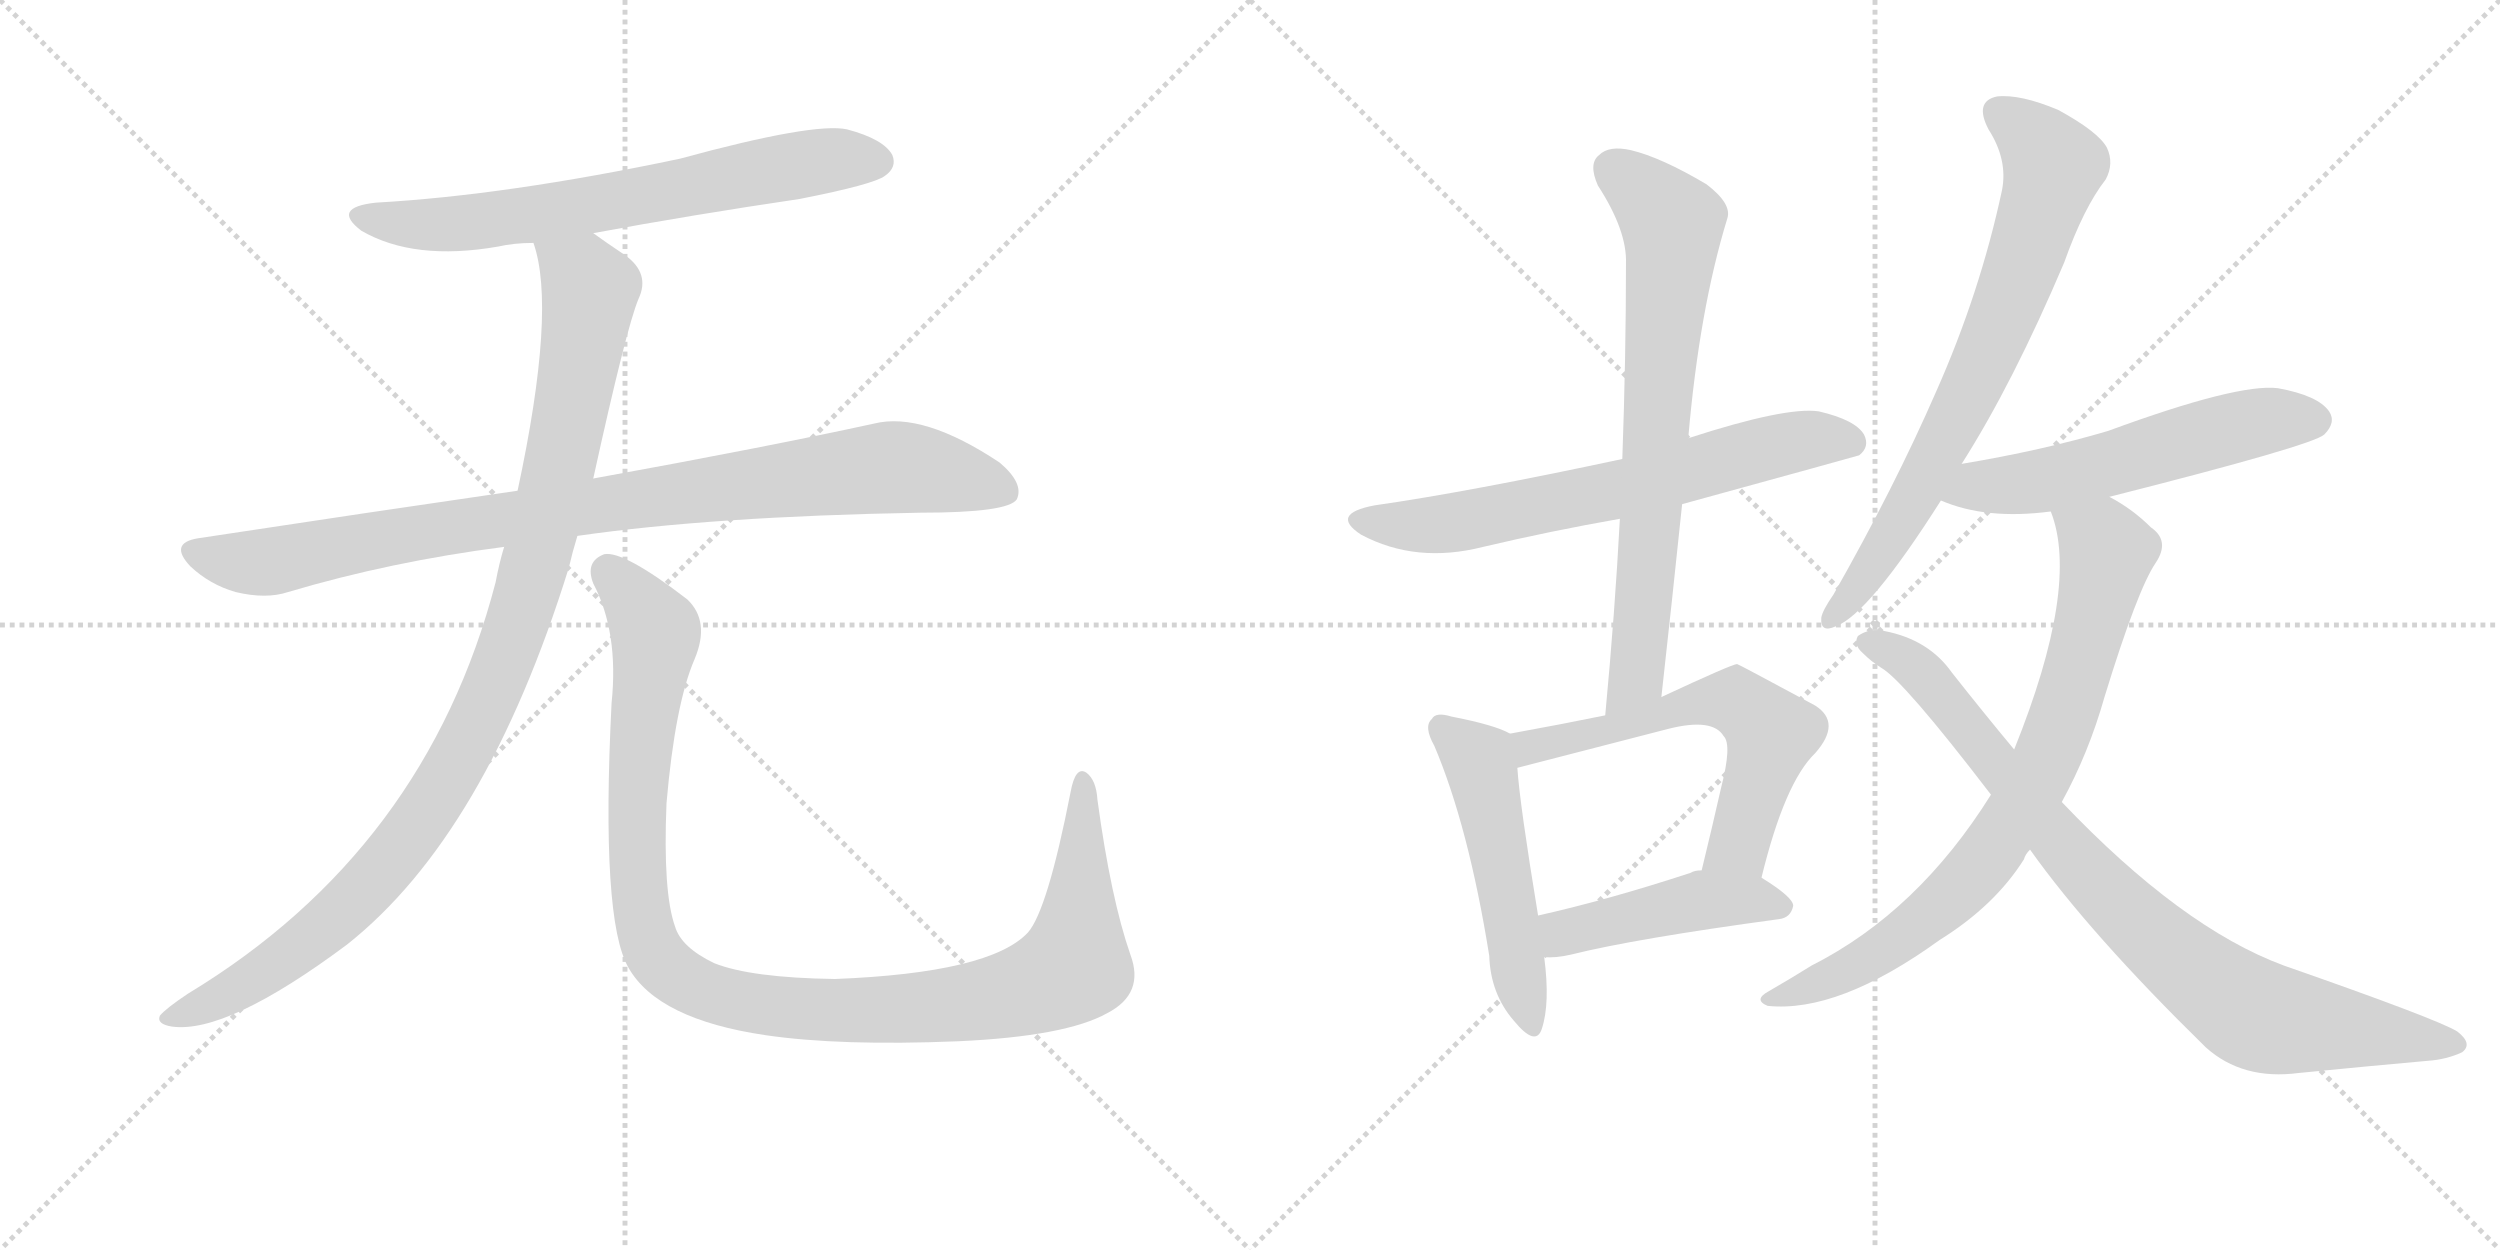 <svg version="1.1" viewBox="0 0 2048 1024" xmlns="http://www.w3.org/2000/svg">
  <g stroke="lightgray" stroke-dasharray="1,1" stroke-width="1" transform="scale(4, 4)">
    <line x1="0" y1="0" x2="256" y2="256"></line>
    <line x1="256" y1="0" x2="0" y2="256"></line>
    <line x1="128" y1="0" x2="128" y2="256"></line>
    <line x1="0" y1="128" x2="256" y2="128"></line>
    <line x1="256" y1="0" x2="512" y2="256"></line>
    <line x1="512" y1="0" x2="256" y2="256"></line>
    <line x1="384" y1="0" x2="384" y2="256"></line>
    <line x1="256" y1="128" x2="512" y2="128"></line>
  </g>
<g transform="scale(1, -1) translate(0, -850)">
   <style type="text/css">
    @keyframes keyframes0 {
      from {
       stroke: black;
       stroke-dashoffset: 680;
       stroke-width: 128;
       }
       69% {
       animation-timing-function: step-end;
       stroke: black;
       stroke-dashoffset: 0;
       stroke-width: 128;
       }
       to {
       stroke: black;
       stroke-width: 1024;
       }
       }
       #make-me-a-hanzi-animation-0 {
         animation: keyframes0 0.803s both;
         animation-delay: 0s;
         animation-timing-function: linear;
       }
    @keyframes keyframes1 {
      from {
       stroke: black;
       stroke-dashoffset: 930;
       stroke-width: 128;
       }
       75% {
       animation-timing-function: step-end;
       stroke: black;
       stroke-dashoffset: 0;
       stroke-width: 128;
       }
       to {
       stroke: black;
       stroke-width: 1024;
       }
       }
       #make-me-a-hanzi-animation-1 {
         animation: keyframes1 1.007s both;
         animation-delay: 0.803s;
         animation-timing-function: linear;
       }
    @keyframes keyframes2 {
      from {
       stroke: black;
       stroke-dashoffset: 1036;
       stroke-width: 128;
       }
       77% {
       animation-timing-function: step-end;
       stroke: black;
       stroke-dashoffset: 0;
       stroke-width: 128;
       }
       to {
       stroke: black;
       stroke-width: 1024;
       }
       }
       #make-me-a-hanzi-animation-2 {
         animation: keyframes2 1.093s both;
         animation-delay: 1.81s;
         animation-timing-function: linear;
       }
    @keyframes keyframes3 {
      from {
       stroke: black;
       stroke-dashoffset: 1097;
       stroke-width: 128;
       }
       78% {
       animation-timing-function: step-end;
       stroke: black;
       stroke-dashoffset: 0;
       stroke-width: 128;
       }
       to {
       stroke: black;
       stroke-width: 1024;
       }
       }
       #make-me-a-hanzi-animation-3 {
         animation: keyframes3 1.143s both;
         animation-delay: 2.903s;
         animation-timing-function: linear;
       }
    @keyframes keyframes4 {
      from {
       stroke: black;
       stroke-dashoffset: 666;
       stroke-width: 128;
       }
       68% {
       animation-timing-function: step-end;
       stroke: black;
       stroke-dashoffset: 0;
       stroke-width: 128;
       }
       to {
       stroke: black;
       stroke-width: 1024;
       }
       }
       #make-me-a-hanzi-animation-4 {
         animation: keyframes4 0.792s both;
         animation-delay: 4.046s;
         animation-timing-function: linear;
       }
    @keyframes keyframes5 {
      from {
       stroke: black;
       stroke-dashoffset: 726;
       stroke-width: 128;
       }
       70% {
       animation-timing-function: step-end;
       stroke: black;
       stroke-dashoffset: 0;
       stroke-width: 128;
       }
       to {
       stroke: black;
       stroke-width: 1024;
       }
       }
       #make-me-a-hanzi-animation-5 {
         animation: keyframes5 0.841s both;
         animation-delay: 4.838s;
         animation-timing-function: linear;
       }
    @keyframes keyframes6 {
      from {
       stroke: black;
       stroke-dashoffset: 513;
       stroke-width: 128;
       }
       63% {
       animation-timing-function: step-end;
       stroke: black;
       stroke-dashoffset: 0;
       stroke-width: 128;
       }
       to {
       stroke: black;
       stroke-width: 1024;
       }
       }
       #make-me-a-hanzi-animation-6 {
         animation: keyframes6 0.667s both;
         animation-delay: 5.679s;
         animation-timing-function: linear;
       }
    @keyframes keyframes7 {
      from {
       stroke: black;
       stroke-dashoffset: 600;
       stroke-width: 128;
       }
       66% {
       animation-timing-function: step-end;
       stroke: black;
       stroke-dashoffset: 0;
       stroke-width: 128;
       }
       to {
       stroke: black;
       stroke-width: 1024;
       }
       }
       #make-me-a-hanzi-animation-7 {
         animation: keyframes7 0.738s both;
         animation-delay: 6.346s;
         animation-timing-function: linear;
       }
    @keyframes keyframes8 {
      from {
       stroke: black;
       stroke-dashoffset: 457;
       stroke-width: 128;
       }
       60% {
       animation-timing-function: step-end;
       stroke: black;
       stroke-dashoffset: 0;
       stroke-width: 128;
       }
       to {
       stroke: black;
       stroke-width: 1024;
       }
       }
       #make-me-a-hanzi-animation-8 {
         animation: keyframes8 0.622s both;
         animation-delay: 7.085s;
         animation-timing-function: linear;
       }
    @keyframes keyframes9 {
      from {
       stroke: black;
       stroke-dashoffset: 731;
       stroke-width: 128;
       }
       70% {
       animation-timing-function: step-end;
       stroke: black;
       stroke-dashoffset: 0;
       stroke-width: 128;
       }
       to {
       stroke: black;
       stroke-width: 1024;
       }
       }
       #make-me-a-hanzi-animation-9 {
         animation: keyframes9 0.845s both;
         animation-delay: 7.707s;
         animation-timing-function: linear;
       }
    @keyframes keyframes10 {
      from {
       stroke: black;
       stroke-dashoffset: 562;
       stroke-width: 128;
       }
       65% {
       animation-timing-function: step-end;
       stroke: black;
       stroke-dashoffset: 0;
       stroke-width: 128;
       }
       to {
       stroke: black;
       stroke-width: 1024;
       }
       }
       #make-me-a-hanzi-animation-10 {
         animation: keyframes10 0.707s both;
         animation-delay: 8.551s;
         animation-timing-function: linear;
       }
    @keyframes keyframes11 {
      from {
       stroke: black;
       stroke-dashoffset: 788;
       stroke-width: 128;
       }
       72% {
       animation-timing-function: step-end;
       stroke: black;
       stroke-dashoffset: 0;
       stroke-width: 128;
       }
       to {
       stroke: black;
       stroke-width: 1024;
       }
       }
       #make-me-a-hanzi-animation-11 {
         animation: keyframes11 0.891s both;
         animation-delay: 9.259s;
         animation-timing-function: linear;
       }
    @keyframes keyframes12 {
      from {
       stroke: black;
       stroke-dashoffset: 865;
       stroke-width: 128;
       }
       74% {
       animation-timing-function: step-end;
       stroke: black;
       stroke-dashoffset: 0;
       stroke-width: 128;
       }
       to {
       stroke: black;
       stroke-width: 1024;
       }
       }
       #make-me-a-hanzi-animation-12 {
         animation: keyframes12 0.954s both;
         animation-delay: 10.15s;
         animation-timing-function: linear;
       }
</style>
<path d="M 486 659 Q 567 674 655 687 Q 716 699 725 706 Q 735 713 731 723 Q 724 736 694 744 Q 667 750 557 720 Q 415 690 308 684 Q 271 680 296 661 Q 339 636 408 648 Q 421 651 437 651 L 486 659 Z" fill="lightgray"></path> 
<path d="M 473 411 Q 584 427 754 430 Q 826 430 833 441 Q 839 454 819 471 Q 756 513 716 503 Q 629 484 486 458 L 424 448 Q 300 430 162 409 Q 138 405 156 386 Q 172 371 193 365 Q 218 359 236 365 Q 320 390 413 402 L 473 411 Z" fill="lightgray"></path> 
<path d="M 413 402 Q 409 389 406 373 Q 349 154 154 36 Q 136 24 131 18 Q 128 11 141 9 Q 186 3 284 76 Q 398 166 466 385 Q 469 398 473 411 L 486 458 Q 513 581 523 605 Q 533 626 512 641 Q 497 651 486 659 C 461 676 430 680 437 651 Q 456 597 424 448 L 413 402 Z" fill="lightgray"></path> 
<path d="M 926 68 Q 910 114 899 195 Q 898 211 890 217 Q 881 223 877 201 Q 858 104 842 86 Q 811 53 684 48 Q 615 49 585 61 Q 558 74 553 91 Q 543 119 546 192 Q 553 273 569 310 Q 582 341 563 359 Q 511 399 495 396 Q 479 390 486 372 Q 507 332 501 274 Q 492 96 515 57 Q 539 15 627 2 Q 688 -7 785 -3 Q 873 1 907 20 Q 938 36 926 68 Z" fill="lightgray"></path> 
<path d="M 1378 437 Q 1520 476 1523 477 Q 1532 484 1527 494 Q 1520 506 1490 513 Q 1463 517 1383 491 L 1329 474 Q 1203 447 1126 436 Q 1089 429 1115 412 Q 1160 388 1215 402 Q 1270 415 1327 425 L 1378 437 Z" fill="lightgray"></path> 
<path d="M 1361 279 Q 1370 360 1378 437 L 1383 491 Q 1392 596 1415 671 Q 1419 683 1398 699 Q 1361 721 1336 727 Q 1318 731 1310 723 Q 1301 716 1309 698 Q 1333 661 1332 634 Q 1332 558 1329 474 L 1327 425 Q 1323 349 1315 264 C 1312 234 1358 249 1361 279 Z" fill="lightgray"></path> 
<path d="M 1237 249 Q 1225 256 1189 263 Q 1176 267 1173 261 Q 1166 255 1175 239 Q 1203 173 1220 67 Q 1221 36 1240 14 Q 1258 -8 1263 7 Q 1270 28 1265 66 L 1260 100 Q 1245 191 1243 221 C 1241 247 1241 247 1237 249 Z" fill="lightgray"></path> 
<path d="M 1443 131 Q 1462 209 1487 233 Q 1509 258 1487 272 Q 1424 306 1423 306 Q 1419 306 1361 279 L 1315 264 Q 1281 257 1237 249 C 1207 244 1214 214 1243 221 L 1367 253 Q 1403 262 1412 247 Q 1419 240 1410 205 Q 1403 174 1394 137 C 1387 108 1436 102 1443 131 Z" fill="lightgray"></path> 
<path d="M 1265 66 Q 1274 65 1287 68 Q 1339 81 1457 97 Q 1467 98 1469 108 Q 1469 115 1443 131 L 1394 137 Q 1388 137 1385 135 Q 1318 113 1260 100 C 1231 93 1235 67 1265 66 Z" fill="lightgray"></path> 
<path d="M 1607 470 Q 1649 536 1691 635 Q 1707 680 1725 703 Q 1732 716 1726 729 Q 1719 742 1686 760 Q 1655 773 1636 771 Q 1617 767 1629 744 Q 1645 719 1640 694 Q 1622 610 1586 529 Q 1552 451 1502 363 Q 1493 350 1492 344 Q 1491 331 1504 337 Q 1531 347 1590 440 L 1607 470 Z" fill="lightgray"></path> 
<path d="M 1728 443 Q 1894 485 1904 494 Q 1914 504 1908 513 Q 1899 526 1866 532 Q 1833 536 1727 497 Q 1673 481 1607 470 C 1577 465 1562 451 1590 440 Q 1627 424 1680 431 L 1728 443 Z" fill="lightgray"></path> 
<path d="M 1689 193 Q 1711 233 1724 279 Q 1751 367 1766 389 Q 1778 407 1762 418 Q 1747 433 1728 443 C 1702 459 1672 460 1680 431 Q 1704 370 1650 236 L 1631 199 Q 1571 103 1484 59 Q 1468 49 1449 38 Q 1436 31 1448 26 Q 1506 20 1589 80 Q 1634 108 1658 146 Q 1659 150 1663 154 L 1689 193 Z" fill="lightgray"></path> 
<path d="M 1663 154 Q 1712 85 1807 -8 Q 1837 -35 1883 -29 Q 1944 -23 1989 -19 Q 2004 -18 2017 -12 Q 2026 -5 2013 5 Q 1997 15 1871 59 Q 1787 90 1689 193 L 1650 236 Q 1625 266 1599 299 Q 1580 326 1544 333 Q 1532 336 1522 329 Q 1518 322 1526 315 Q 1533 308 1541 303 Q 1559 293 1631 199 L 1663 154 Z" fill="lightgray"></path> 
      <clipPath id="make-me-a-hanzi-clip-0">
      <path d="M 486 659 Q 567 674 655 687 Q 716 699 725 706 Q 735 713 731 723 Q 724 736 694 744 Q 667 750 557 720 Q 415 690 308 684 Q 271 680 296 661 Q 339 636 408 648 Q 421 651 437 651 L 486 659 Z" fill="lightgray"></path>
      </clipPath>
      <path clip-path="url(#make-me-a-hanzi-clip-0)" d="M 300 674 L 330 667 L 381 667 L 651 715 L 719 718 " fill="none" id="make-me-a-hanzi-animation-0" stroke-dasharray="552 1104" stroke-linecap="round"></path>

      <clipPath id="make-me-a-hanzi-clip-1">
      <path d="M 473 411 Q 584 427 754 430 Q 826 430 833 441 Q 839 454 819 471 Q 756 513 716 503 Q 629 484 486 458 L 424 448 Q 300 430 162 409 Q 138 405 156 386 Q 172 371 193 365 Q 218 359 236 365 Q 320 390 413 402 L 473 411 Z" fill="lightgray"></path>
      </clipPath>
      <path clip-path="url(#make-me-a-hanzi-clip-1)" d="M 160 397 L 216 389 L 345 415 L 718 466 L 780 461 L 825 447 " fill="none" id="make-me-a-hanzi-animation-1" stroke-dasharray="802 1604" stroke-linecap="round"></path>

      <clipPath id="make-me-a-hanzi-clip-2">
      <path d="M 413 402 Q 409 389 406 373 Q 349 154 154 36 Q 136 24 131 18 Q 128 11 141 9 Q 186 3 284 76 Q 398 166 466 385 Q 469 398 473 411 L 486 458 Q 513 581 523 605 Q 533 626 512 641 Q 497 651 486 659 C 461 676 430 680 437 651 Q 456 597 424 448 L 413 402 Z" fill="lightgray"></path>
      </clipPath>
      <path clip-path="url(#make-me-a-hanzi-clip-2)" d="M 444 648 L 478 623 L 483 613 L 480 585 L 445 412 L 415 313 L 388 251 L 334 163 L 262 86 L 174 29 L 139 17 " fill="none" id="make-me-a-hanzi-animation-2" stroke-dasharray="908 1816" stroke-linecap="round"></path>

      <clipPath id="make-me-a-hanzi-clip-3">
      <path d="M 926 68 Q 910 114 899 195 Q 898 211 890 217 Q 881 223 877 201 Q 858 104 842 86 Q 811 53 684 48 Q 615 49 585 61 Q 558 74 553 91 Q 543 119 546 192 Q 553 273 569 310 Q 582 341 563 359 Q 511 399 495 396 Q 479 390 486 372 Q 507 332 501 274 Q 492 96 515 57 Q 539 15 627 2 Q 688 -7 785 -3 Q 873 1 907 20 Q 938 36 926 68 Z" fill="lightgray"></path>
      </clipPath>
      <path clip-path="url(#make-me-a-hanzi-clip-3)" d="M 498 382 L 534 340 L 537 328 L 522 215 L 526 100 L 538 66 L 572 40 L 622 27 L 706 22 L 813 32 L 869 51 L 880 59 L 884 87 L 887 208 " fill="none" id="make-me-a-hanzi-animation-3" stroke-dasharray="969 1938" stroke-linecap="round"></path>

      <clipPath id="make-me-a-hanzi-clip-4">
      <path d="M 1378 437 Q 1520 476 1523 477 Q 1532 484 1527 494 Q 1520 506 1490 513 Q 1463 517 1383 491 L 1329 474 Q 1203 447 1126 436 Q 1089 429 1115 412 Q 1160 388 1215 402 Q 1270 415 1327 425 L 1378 437 Z" fill="lightgray"></path>
      </clipPath>
      <path clip-path="url(#make-me-a-hanzi-clip-4)" d="M 1118 425 L 1153 419 L 1189 422 L 1316 446 L 1467 488 L 1493 491 L 1519 485 " fill="none" id="make-me-a-hanzi-animation-4" stroke-dasharray="538 1076" stroke-linecap="round"></path>

      <clipPath id="make-me-a-hanzi-clip-5">
      <path d="M 1361 279 Q 1370 360 1378 437 L 1383 491 Q 1392 596 1415 671 Q 1419 683 1398 699 Q 1361 721 1336 727 Q 1318 731 1310 723 Q 1301 716 1309 698 Q 1333 661 1332 634 Q 1332 558 1329 474 L 1327 425 Q 1323 349 1315 264 C 1312 234 1358 249 1361 279 Z" fill="lightgray"></path>
      </clipPath>
      <path clip-path="url(#make-me-a-hanzi-clip-5)" d="M 1322 711 L 1370 667 L 1370 647 L 1342 306 L 1338 292 L 1319 271 " fill="none" id="make-me-a-hanzi-animation-5" stroke-dasharray="598 1196" stroke-linecap="round"></path>

      <clipPath id="make-me-a-hanzi-clip-6">
      <path d="M 1237 249 Q 1225 256 1189 263 Q 1176 267 1173 261 Q 1166 255 1175 239 Q 1203 173 1220 67 Q 1221 36 1240 14 Q 1258 -8 1263 7 Q 1270 28 1265 66 L 1260 100 Q 1245 191 1243 221 C 1241 247 1241 247 1237 249 Z" fill="lightgray"></path>
      </clipPath>
      <path clip-path="url(#make-me-a-hanzi-clip-6)" d="M 1182 253 L 1211 227 L 1215 214 L 1252 13 " fill="none" id="make-me-a-hanzi-animation-6" stroke-dasharray="385 770" stroke-linecap="round"></path>

      <clipPath id="make-me-a-hanzi-clip-7">
      <path d="M 1443 131 Q 1462 209 1487 233 Q 1509 258 1487 272 Q 1424 306 1423 306 Q 1419 306 1361 279 L 1315 264 Q 1281 257 1237 249 C 1207 244 1214 214 1243 221 L 1367 253 Q 1403 262 1412 247 Q 1419 240 1410 205 Q 1403 174 1394 137 C 1387 108 1436 102 1443 131 Z" fill="lightgray"></path>
      </clipPath>
      <path clip-path="url(#make-me-a-hanzi-clip-7)" d="M 1248 229 L 1265 242 L 1316 251 L 1377 271 L 1421 276 L 1451 249 L 1424 158 L 1401 143 " fill="none" id="make-me-a-hanzi-animation-7" stroke-dasharray="472 944" stroke-linecap="round"></path>

      <clipPath id="make-me-a-hanzi-clip-8">
      <path d="M 1265 66 Q 1274 65 1287 68 Q 1339 81 1457 97 Q 1467 98 1469 108 Q 1469 115 1443 131 L 1394 137 Q 1388 137 1385 135 Q 1318 113 1260 100 C 1231 93 1235 67 1265 66 Z" fill="lightgray"></path>
      </clipPath>
      <path clip-path="url(#make-me-a-hanzi-clip-8)" d="M 1270 73 L 1280 86 L 1395 113 L 1461 107 " fill="none" id="make-me-a-hanzi-animation-8" stroke-dasharray="329 658" stroke-linecap="round"></path>

      <clipPath id="make-me-a-hanzi-clip-9">
      <path d="M 1607 470 Q 1649 536 1691 635 Q 1707 680 1725 703 Q 1732 716 1726 729 Q 1719 742 1686 760 Q 1655 773 1636 771 Q 1617 767 1629 744 Q 1645 719 1640 694 Q 1622 610 1586 529 Q 1552 451 1502 363 Q 1493 350 1492 344 Q 1491 331 1504 337 Q 1531 347 1590 440 L 1607 470 Z" fill="lightgray"></path>
      </clipPath>
      <path clip-path="url(#make-me-a-hanzi-clip-9)" d="M 1639 756 L 1658 744 L 1682 714 L 1665 655 L 1623 549 L 1568 440 L 1501 345 " fill="none" id="make-me-a-hanzi-animation-9" stroke-dasharray="603 1206" stroke-linecap="round"></path>

      <clipPath id="make-me-a-hanzi-clip-10">
      <path d="M 1728 443 Q 1894 485 1904 494 Q 1914 504 1908 513 Q 1899 526 1866 532 Q 1833 536 1727 497 Q 1673 481 1607 470 C 1577 465 1562 451 1590 440 Q 1627 424 1680 431 L 1728 443 Z" fill="lightgray"></path>
      </clipPath>
      <path clip-path="url(#make-me-a-hanzi-clip-10)" d="M 1598 442 L 1621 452 L 1735 470 L 1835 501 L 1896 506 " fill="none" id="make-me-a-hanzi-animation-10" stroke-dasharray="434 868" stroke-linecap="round"></path>

      <clipPath id="make-me-a-hanzi-clip-11">
      <path d="M 1689 193 Q 1711 233 1724 279 Q 1751 367 1766 389 Q 1778 407 1762 418 Q 1747 433 1728 443 C 1702 459 1672 460 1680 431 Q 1704 370 1650 236 L 1631 199 Q 1571 103 1484 59 Q 1468 49 1449 38 Q 1436 31 1448 26 Q 1506 20 1589 80 Q 1634 108 1658 146 Q 1659 150 1663 154 L 1689 193 Z" fill="lightgray"></path>
      </clipPath>
      <path clip-path="url(#make-me-a-hanzi-clip-11)" d="M 1687 428 L 1726 398 L 1691 265 L 1663 201 L 1625 144 L 1584 103 L 1526 62 L 1454 32 " fill="none" id="make-me-a-hanzi-animation-11" stroke-dasharray="660 1320" stroke-linecap="round"></path>

      <clipPath id="make-me-a-hanzi-clip-12">
      <path d="M 1663 154 Q 1712 85 1807 -8 Q 1837 -35 1883 -29 Q 1944 -23 1989 -19 Q 2004 -18 2017 -12 Q 2026 -5 2013 5 Q 1997 15 1871 59 Q 1787 90 1689 193 L 1650 236 Q 1625 266 1599 299 Q 1580 326 1544 333 Q 1532 336 1522 329 Q 1518 322 1526 315 Q 1533 308 1541 303 Q 1559 293 1631 199 L 1663 154 Z" fill="lightgray"></path>
      </clipPath>
      <path clip-path="url(#make-me-a-hanzi-clip-12)" d="M 1530 324 L 1574 299 L 1720 124 L 1830 29 L 1861 15 L 2011 -5 " fill="none" id="make-me-a-hanzi-animation-12" stroke-dasharray="737 1474" stroke-linecap="round"></path>

</g>
</svg>
